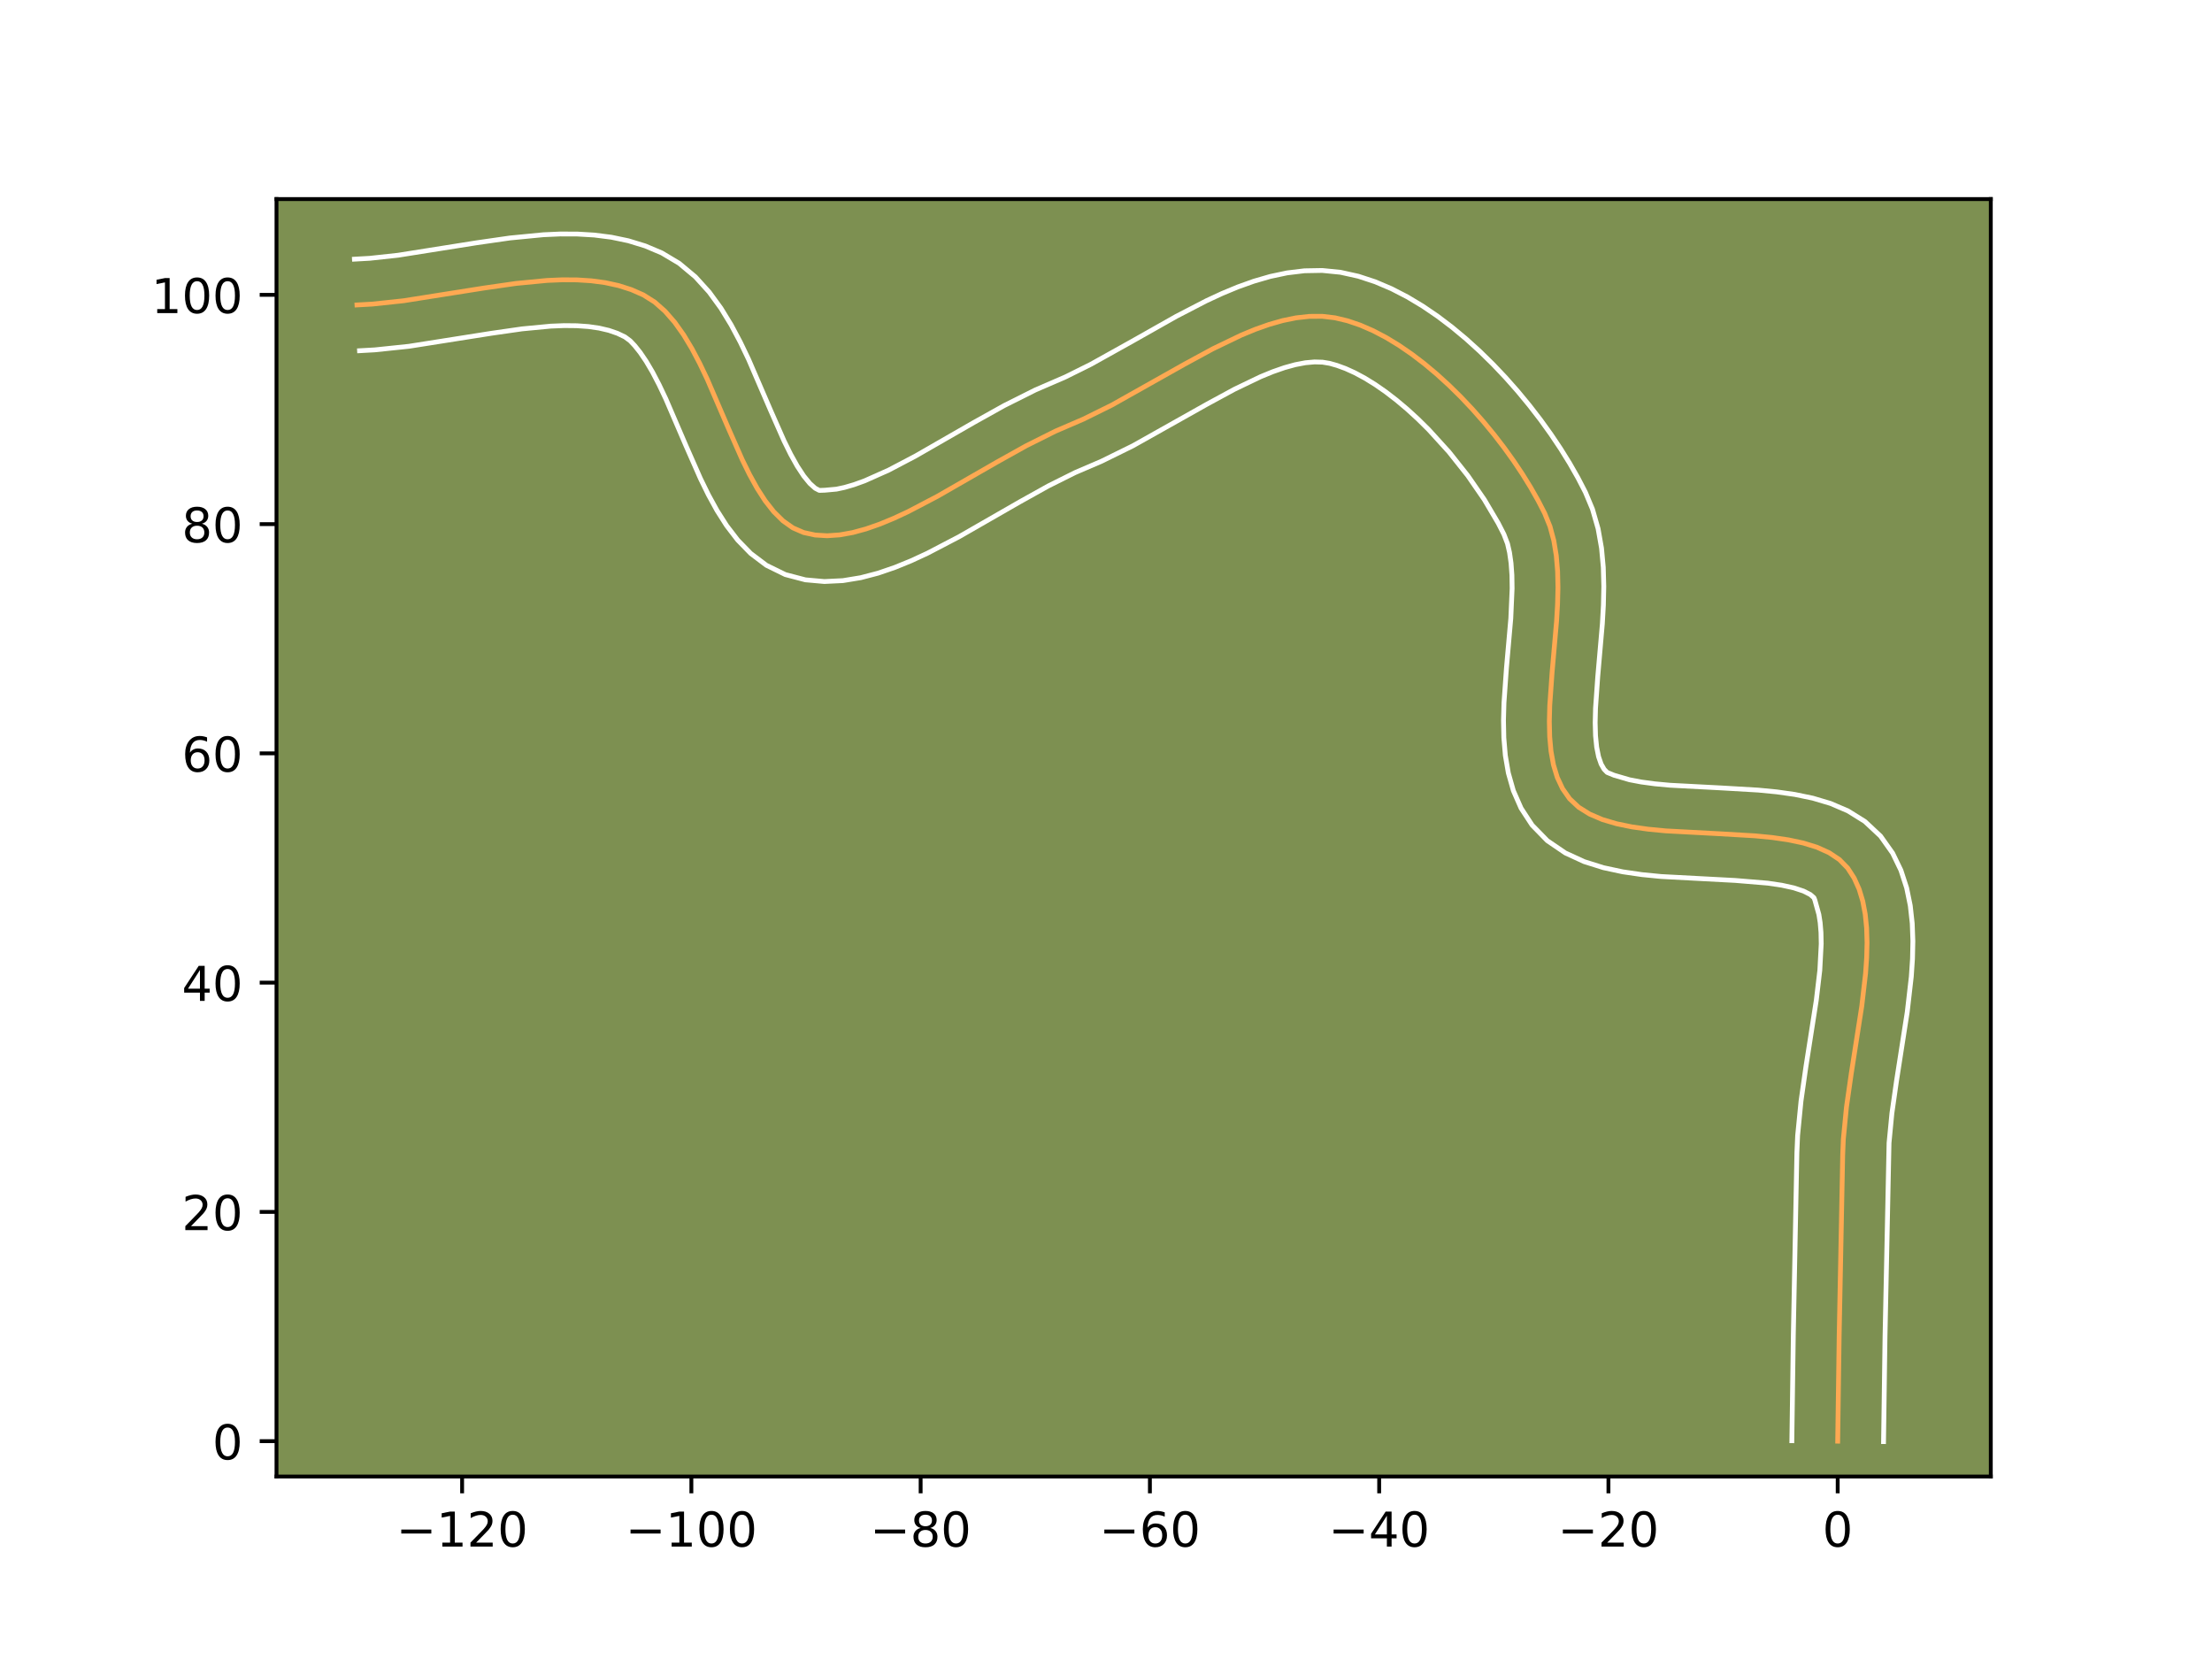<?xml version="1.0" encoding="utf-8" standalone="no"?>
<!DOCTYPE svg PUBLIC "-//W3C//DTD SVG 1.1//EN"
  "http://www.w3.org/Graphics/SVG/1.1/DTD/svg11.dtd">
<!-- Created with matplotlib (https://matplotlib.org/) -->
<svg height="345.6pt" version="1.1" viewBox="0 0 460.8 345.6" width="460.8pt" xmlns="http://www.w3.org/2000/svg" xmlns:xlink="http://www.w3.org/1999/xlink">
 <defs>
  <style type="text/css">*{stroke-linecap:butt;stroke-linejoin:round;}</style>
 </defs>
 <g id="figure_1">
  <g id="patch_1">
   <path d="M 0 345.6 
L 460.8 345.6 
L 460.8 0 
L 0 0 
z
" style="fill:#ffffff;"/>
  </g>
  <g id="axes_1">
   <g id="patch_2">
    <path d="M 57.6 307.584 
L 414.72 307.584 
L 414.72 41.472 
L 57.6 41.472 
z
" style="fill:#7d9051;"/>
   </g>
   <g id="matplotlib.axis_1">
    <g id="xtick_1">
     <g id="line2d_1">
      <defs>
       <path d="M 0 0 
L 0 3.5 
" id="mbaea77ac05" style="stroke:#000000;stroke-width:0.8;"/>
      </defs>
      <g>
       <use style="stroke:#000000;stroke-width:0.8;" x="96.266" xlink:href="#mbaea77ac05" y="307.584"/>
      </g>
     </g>
     <g id="text_1">
      <!-- −120 -->
      <g transform="translate(82.533 322.182)scale(0.1 -0.1)">
       <defs>
        <path d="M 10.594 35.5 
L 73.188 35.5 
L 73.188 27.203 
L 10.594 27.203 
z
" id="DejaVuSans-8722"/>
        <path d="M 12.406 8.297 
L 28.516 8.297 
L 28.516 63.922 
L 10.984 60.406 
L 10.984 69.391 
L 28.422 72.906 
L 38.281 72.906 
L 38.281 8.297 
L 54.391 8.297 
L 54.391 0 
L 12.406 0 
z
" id="DejaVuSans-49"/>
        <path d="M 19.188 8.297 
L 53.609 8.297 
L 53.609 0 
L 7.328 0 
L 7.328 8.297 
Q 12.938 14.109 22.625 23.891 
Q 32.328 33.688 34.812 36.531 
Q 39.547 41.844 41.422 45.531 
Q 43.312 49.219 43.312 52.781 
Q 43.312 58.594 39.234 62.25 
Q 35.156 65.922 28.609 65.922 
Q 23.969 65.922 18.812 64.312 
Q 13.672 62.703 7.812 59.422 
L 7.812 69.391 
Q 13.766 71.781 18.938 73 
Q 24.125 74.219 28.422 74.219 
Q 39.75 74.219 46.484 68.547 
Q 53.219 62.891 53.219 53.422 
Q 53.219 48.922 51.531 44.891 
Q 49.859 40.875 45.406 35.406 
Q 44.188 33.984 37.641 27.219 
Q 31.109 20.453 19.188 8.297 
z
" id="DejaVuSans-50"/>
        <path d="M 31.781 66.406 
Q 24.172 66.406 20.328 58.906 
Q 16.5 51.422 16.5 36.375 
Q 16.5 21.391 20.328 13.891 
Q 24.172 6.391 31.781 6.391 
Q 39.453 6.391 43.281 13.891 
Q 47.125 21.391 47.125 36.375 
Q 47.125 51.422 43.281 58.906 
Q 39.453 66.406 31.781 66.406 
z
M 31.781 74.219 
Q 44.047 74.219 50.516 64.516 
Q 56.984 54.828 56.984 36.375 
Q 56.984 17.969 50.516 8.266 
Q 44.047 -1.422 31.781 -1.422 
Q 19.531 -1.422 13.062 8.266 
Q 6.594 17.969 6.594 36.375 
Q 6.594 54.828 13.062 64.516 
Q 19.531 74.219 31.781 74.219 
z
" id="DejaVuSans-48"/>
       </defs>
       <use xlink:href="#DejaVuSans-8722"/>
       <use x="83.789" xlink:href="#DejaVuSans-49"/>
       <use x="147.412" xlink:href="#DejaVuSans-50"/>
       <use x="211.035" xlink:href="#DejaVuSans-48"/>
      </g>
     </g>
    </g>
    <g id="xtick_2">
     <g id="line2d_2">
      <g>
       <use style="stroke:#000000;stroke-width:0.8;" x="144.026" xlink:href="#mbaea77ac05" y="307.584"/>
      </g>
     </g>
     <g id="text_2">
      <!-- −100 -->
      <g transform="translate(130.293 322.182)scale(0.1 -0.1)">
       <use xlink:href="#DejaVuSans-8722"/>
       <use x="83.789" xlink:href="#DejaVuSans-49"/>
       <use x="147.412" xlink:href="#DejaVuSans-48"/>
       <use x="211.035" xlink:href="#DejaVuSans-48"/>
      </g>
     </g>
    </g>
    <g id="xtick_3">
     <g id="line2d_3">
      <g>
       <use style="stroke:#000000;stroke-width:0.8;" x="191.786" xlink:href="#mbaea77ac05" y="307.584"/>
      </g>
     </g>
     <g id="text_3">
      <!-- −80 -->
      <g transform="translate(181.234 322.182)scale(0.1 -0.1)">
       <defs>
        <path d="M 31.781 34.625 
Q 24.75 34.625 20.719 30.859 
Q 16.703 27.094 16.703 20.516 
Q 16.703 13.922 20.719 10.156 
Q 24.75 6.391 31.781 6.391 
Q 38.812 6.391 42.859 10.172 
Q 46.922 13.969 46.922 20.516 
Q 46.922 27.094 42.891 30.859 
Q 38.875 34.625 31.781 34.625 
z
M 21.922 38.812 
Q 15.578 40.375 12.031 44.719 
Q 8.5 49.078 8.5 55.328 
Q 8.5 64.062 14.719 69.141 
Q 20.953 74.219 31.781 74.219 
Q 42.672 74.219 48.875 69.141 
Q 55.078 64.062 55.078 55.328 
Q 55.078 49.078 51.531 44.719 
Q 48 40.375 41.703 38.812 
Q 48.828 37.156 52.797 32.312 
Q 56.781 27.484 56.781 20.516 
Q 56.781 9.906 50.312 4.234 
Q 43.844 -1.422 31.781 -1.422 
Q 19.734 -1.422 13.25 4.234 
Q 6.781 9.906 6.781 20.516 
Q 6.781 27.484 10.781 32.312 
Q 14.797 37.156 21.922 38.812 
z
M 18.312 54.391 
Q 18.312 48.734 21.844 45.562 
Q 25.391 42.391 31.781 42.391 
Q 38.141 42.391 41.719 45.562 
Q 45.312 48.734 45.312 54.391 
Q 45.312 60.062 41.719 63.234 
Q 38.141 66.406 31.781 66.406 
Q 25.391 66.406 21.844 63.234 
Q 18.312 60.062 18.312 54.391 
z
" id="DejaVuSans-56"/>
       </defs>
       <use xlink:href="#DejaVuSans-8722"/>
       <use x="83.789" xlink:href="#DejaVuSans-56"/>
       <use x="147.412" xlink:href="#DejaVuSans-48"/>
      </g>
     </g>
    </g>
    <g id="xtick_4">
     <g id="line2d_4">
      <g>
       <use style="stroke:#000000;stroke-width:0.8;" x="239.546" xlink:href="#mbaea77ac05" y="307.584"/>
      </g>
     </g>
     <g id="text_4">
      <!-- −60 -->
      <g transform="translate(228.994 322.182)scale(0.1 -0.1)">
       <defs>
        <path d="M 33.016 40.375 
Q 26.375 40.375 22.484 35.828 
Q 18.609 31.297 18.609 23.391 
Q 18.609 15.531 22.484 10.953 
Q 26.375 6.391 33.016 6.391 
Q 39.656 6.391 43.531 10.953 
Q 47.406 15.531 47.406 23.391 
Q 47.406 31.297 43.531 35.828 
Q 39.656 40.375 33.016 40.375 
z
M 52.594 71.297 
L 52.594 62.312 
Q 48.875 64.062 45.094 64.984 
Q 41.312 65.922 37.594 65.922 
Q 27.828 65.922 22.672 59.328 
Q 17.531 52.734 16.797 39.406 
Q 19.672 43.656 24.016 45.922 
Q 28.375 48.188 33.594 48.188 
Q 44.578 48.188 50.953 41.516 
Q 57.328 34.859 57.328 23.391 
Q 57.328 12.156 50.688 5.359 
Q 44.047 -1.422 33.016 -1.422 
Q 20.359 -1.422 13.672 8.266 
Q 6.984 17.969 6.984 36.375 
Q 6.984 53.656 15.188 63.938 
Q 23.391 74.219 37.203 74.219 
Q 40.922 74.219 44.703 73.484 
Q 48.484 72.75 52.594 71.297 
z
" id="DejaVuSans-54"/>
       </defs>
       <use xlink:href="#DejaVuSans-8722"/>
       <use x="83.789" xlink:href="#DejaVuSans-54"/>
       <use x="147.412" xlink:href="#DejaVuSans-48"/>
      </g>
     </g>
    </g>
    <g id="xtick_5">
     <g id="line2d_5">
      <g>
       <use style="stroke:#000000;stroke-width:0.8;" x="287.306" xlink:href="#mbaea77ac05" y="307.584"/>
      </g>
     </g>
     <g id="text_5">
      <!-- −40 -->
      <g transform="translate(276.754 322.182)scale(0.1 -0.1)">
       <defs>
        <path d="M 37.797 64.312 
L 12.891 25.391 
L 37.797 25.391 
z
M 35.203 72.906 
L 47.609 72.906 
L 47.609 25.391 
L 58.016 25.391 
L 58.016 17.188 
L 47.609 17.188 
L 47.609 0 
L 37.797 0 
L 37.797 17.188 
L 4.891 17.188 
L 4.891 26.703 
z
" id="DejaVuSans-52"/>
       </defs>
       <use xlink:href="#DejaVuSans-8722"/>
       <use x="83.789" xlink:href="#DejaVuSans-52"/>
       <use x="147.412" xlink:href="#DejaVuSans-48"/>
      </g>
     </g>
    </g>
    <g id="xtick_6">
     <g id="line2d_6">
      <g>
       <use style="stroke:#000000;stroke-width:0.8;" x="335.066" xlink:href="#mbaea77ac05" y="307.584"/>
      </g>
     </g>
     <g id="text_6">
      <!-- −20 -->
      <g transform="translate(324.514 322.182)scale(0.1 -0.1)">
       <use xlink:href="#DejaVuSans-8722"/>
       <use x="83.789" xlink:href="#DejaVuSans-50"/>
       <use x="147.412" xlink:href="#DejaVuSans-48"/>
      </g>
     </g>
    </g>
    <g id="xtick_7">
     <g id="line2d_7">
      <g>
       <use style="stroke:#000000;stroke-width:0.8;" x="382.826" xlink:href="#mbaea77ac05" y="307.584"/>
      </g>
     </g>
     <g id="text_7">
      <!-- 0 -->
      <g transform="translate(379.645 322.182)scale(0.1 -0.1)">
       <use xlink:href="#DejaVuSans-48"/>
      </g>
     </g>
    </g>
   </g>
   <g id="matplotlib.axis_2">
    <g id="ytick_1">
     <g id="line2d_8">
      <defs>
       <path d="M 0 0 
L -3.5 0 
" id="mbaff35c59f" style="stroke:#000000;stroke-width:0.8;"/>
      </defs>
      <g>
       <use style="stroke:#000000;stroke-width:0.8;" x="57.6" xlink:href="#mbaff35c59f" y="300.22"/>
      </g>
     </g>
     <g id="text_8">
      <!-- 0 -->
      <g transform="translate(44.237 304.019)scale(0.1 -0.1)">
       <use xlink:href="#DejaVuSans-48"/>
      </g>
     </g>
    </g>
    <g id="ytick_2">
     <g id="line2d_9">
      <g>
       <use style="stroke:#000000;stroke-width:0.8;" x="57.6" xlink:href="#mbaff35c59f" y="252.46"/>
      </g>
     </g>
     <g id="text_9">
      <!-- 20 -->
      <g transform="translate(37.875 256.259)scale(0.1 -0.1)">
       <use xlink:href="#DejaVuSans-50"/>
       <use x="63.623" xlink:href="#DejaVuSans-48"/>
      </g>
     </g>
    </g>
    <g id="ytick_3">
     <g id="line2d_10">
      <g>
       <use style="stroke:#000000;stroke-width:0.8;" x="57.6" xlink:href="#mbaff35c59f" y="204.7"/>
      </g>
     </g>
     <g id="text_10">
      <!-- 40 -->
      <g transform="translate(37.875 208.499)scale(0.1 -0.1)">
       <use xlink:href="#DejaVuSans-52"/>
       <use x="63.623" xlink:href="#DejaVuSans-48"/>
      </g>
     </g>
    </g>
    <g id="ytick_4">
     <g id="line2d_11">
      <g>
       <use style="stroke:#000000;stroke-width:0.8;" x="57.6" xlink:href="#mbaff35c59f" y="156.94"/>
      </g>
     </g>
     <g id="text_11">
      <!-- 60 -->
      <g transform="translate(37.875 160.739)scale(0.1 -0.1)">
       <use xlink:href="#DejaVuSans-54"/>
       <use x="63.623" xlink:href="#DejaVuSans-48"/>
      </g>
     </g>
    </g>
    <g id="ytick_5">
     <g id="line2d_12">
      <g>
       <use style="stroke:#000000;stroke-width:0.8;" x="57.6" xlink:href="#mbaff35c59f" y="109.18"/>
      </g>
     </g>
     <g id="text_12">
      <!-- 80 -->
      <g transform="translate(37.875 112.98)scale(0.1 -0.1)">
       <use xlink:href="#DejaVuSans-56"/>
       <use x="63.623" xlink:href="#DejaVuSans-48"/>
      </g>
     </g>
    </g>
    <g id="ytick_6">
     <g id="line2d_13">
      <g>
       <use style="stroke:#000000;stroke-width:0.8;" x="57.6" xlink:href="#mbaff35c59f" y="61.42"/>
      </g>
     </g>
     <g id="text_13">
      <!-- 100 -->
      <g transform="translate(31.512 65.22)scale(0.1 -0.1)">
       <use xlink:href="#DejaVuSans-49"/>
       <use x="63.623" xlink:href="#DejaVuSans-48"/>
       <use x="127.246" xlink:href="#DejaVuSans-48"/>
      </g>
     </g>
    </g>
   </g>
   <g id="line2d_14">
    <path clip-path="url(#paba6276144)" d="M 382.826 300.22 
L 383.133 278.228 
L 383.868 240.529 
L 384 237.328 
L 384.651 230.629 
L 385.647 223.667 
L 387.843 209.583 
L 388.632 202.778 
L 388.859 199.505 
L 388.94 196.343 
L 388.848 193.314 
L 388.559 190.436 
L 388.047 187.73 
L 387.285 185.215 
L 386.248 182.911 
L 384.91 180.838 
L 383.185 179.069 
L 381.036 177.635 
L 378.511 176.497 
L 375.661 175.617 
L 372.533 174.954 
L 369.177 174.469 
L 365.642 174.123 
L 358.227 173.687 
L 346.978 173.086 
L 343.39 172.741 
L 339.965 172.259 
L 336.751 171.599 
L 333.797 170.722 
L 331.152 169.589 
L 328.864 168.16 
L 326.983 166.396 
L 325.515 164.304 
L 324.405 161.94 
L 323.614 159.329 
L 323.102 156.501 
L 322.829 153.483 
L 322.755 150.303 
L 322.841 146.989 
L 323.33 140.071 
L 324.263 129.386 
L 324.467 125.854 
L 324.552 122.383 
L 324.476 119.001 
L 324.201 115.736 
L 323.687 112.616 
L 322.893 109.669 
L 321.78 106.923 
L 320.406 104.254 
L 318.863 101.534 
L 317.162 98.782 
L 315.316 96.017 
L 313.336 93.259 
L 311.234 90.527 
L 309.021 87.84 
L 306.71 85.219 
L 304.312 82.682 
L 301.838 80.248 
L 299.301 77.937 
L 296.712 75.769 
L 294.082 73.763 
L 291.425 71.937 
L 288.75 70.313 
L 286.071 68.908 
L 283.398 67.743 
L 280.743 66.836 
L 278.118 66.208 
L 275.481 65.895 
L 272.784 65.904 
L 270.033 66.207 
L 267.232 66.777 
L 264.387 67.587 
L 261.503 68.607 
L 258.584 69.812 
L 252.666 72.663 
L 246.672 75.918 
L 231.628 84.378 
L 225.694 87.312 
L 219.823 89.843 
L 213.795 92.857 
L 207.639 96.29 
L 195.249 103.408 
L 189.169 106.59 
L 186.192 107.976 
L 183.269 109.185 
L 180.41 110.184 
L 177.625 110.942 
L 174.923 111.427 
L 172.314 111.609 
L 169.807 111.456 
L 167.413 110.936 
L 165.171 109.96 
L 163.103 108.498 
L 161.188 106.602 
L 159.403 104.328 
L 157.729 101.729 
L 156.143 98.858 
L 154.626 95.771 
L 151.71 89.16 
L 147.318 78.967 
L 145.764 75.711 
L 144.131 72.616 
L 142.397 69.735 
L 140.541 67.124 
L 138.541 64.835 
L 136.378 62.923 
L 134.029 61.442 
L 131.51 60.334 
L 128.856 59.488 
L 126.08 58.884 
L 123.192 58.497 
L 120.205 58.306 
L 117.13 58.288 
L 113.979 58.42 
L 107.491 59.045 
L 100.836 60.002 
L 84.062 62.655 
L 77.54 63.348 
L 74.365 63.526 
L 74.365 63.526 
" style="fill:none;stroke:#fea952;stroke-linecap:square;"/>
   </g>
   <g id="line2d_15">
    <path clip-path="url(#paba6276144)" d="M 373.274 300.128 
L 373.583 278.052 
L 374.324 240.135 
L 374.48 236.551 
L 375.186 229.35 
L 376.213 222.165 
L 378.369 208.366 
L 379.103 202.118 
L 379.392 196.631 
L 379.344 194.269 
L 379.174 192.214 
L 378.905 190.5 
L 378.07 187.506 
L 377.883 187.014 
L 377.111 186.343 
L 375.692 185.624 
L 373.68 184.961 
L 371.167 184.408 
L 368.246 183.976 
L 361.497 183.415 
L 346.065 182.594 
L 342.058 182.2 
L 338.044 181.616 
L 334.033 180.756 
L 330.036 179.502 
L 326.091 177.69 
L 322.329 175.127 
L 319.166 171.885 
L 316.868 168.363 
L 315.263 164.71 
L 314.215 161.031 
L 313.589 157.362 
L 313.279 153.705 
L 313.206 150.057 
L 313.306 146.418 
L 313.818 139.202 
L 314.727 128.835 
L 315.002 122.595 
L 314.958 119.802 
L 314.777 117.29 
L 314.464 115.1 
L 314.041 113.257 
L 313.288 111.296 
L 312.098 108.968 
L 309.218 104.086 
L 305.766 99.084 
L 301.856 94.157 
L 297.613 89.491 
L 295.406 87.31 
L 293.168 85.26 
L 290.917 83.363 
L 288.675 81.637 
L 286.466 80.101 
L 284.315 78.773 
L 282.253 77.664 
L 280.311 76.782 
L 278.519 76.126 
L 276.993 75.693 
L 275.513 75.447 
L 273.831 75.398 
L 271.938 75.567 
L 269.845 75.965 
L 267.574 76.591 
L 265.147 77.437 
L 262.589 78.484 
L 257.152 81.095 
L 251.389 84.224 
L 235.985 92.879 
L 229.469 96.086 
L 223.962 98.452 
L 218.384 101.235 
L 212.423 104.558 
L 199.782 111.816 
L 193.202 115.249 
L 189.841 116.804 
L 186.42 118.202 
L 182.918 119.401 
L 179.314 120.343 
L 175.587 120.956 
L 171.73 121.143 
L 167.78 120.79 
L 163.601 119.694 
L 159.656 117.759 
L 156.385 115.288 
L 153.673 112.499 
L 151.373 109.501 
L 149.367 106.347 
L 147.571 103.072 
L 145.923 99.708 
L 142.909 92.873 
L 138.696 83.08 
L 137.316 80.168 
L 135.948 77.542 
L 134.611 75.269 
L 133.347 73.408 
L 132.216 71.993 
L 131.283 71.003 
L 130.182 70.185 
L 128.61 69.435 
L 126.823 68.821 
L 124.812 68.351 
L 122.582 68.029 
L 120.149 67.858 
L 117.531 67.831 
L 114.748 67.941 
L 108.772 68.511 
L 102.366 69.43 
L 85.203 72.139 
L 78.073 72.885 
L 74.898 73.063 
L 74.898 73.063 
" style="fill:none;stroke:#ffffff;stroke-linecap:square;"/>
   </g>
   <g id="line2d_16">
    <path clip-path="url(#paba6276144)" d="M 392.378 300.312 
L 392.684 278.404 
L 393.521 238.105 
L 394.117 231.909 
L 395.08 225.168 
L 397.317 210.8 
L 398.161 203.439 
L 398.408 199.748 
L 398.487 196.056 
L 398.352 192.359 
L 397.944 188.659 
L 397.188 184.961 
L 395.995 181.294 
L 394.273 177.731 
L 391.75 174.171 
L 388.486 171.123 
L 384.96 168.926 
L 381.33 167.371 
L 377.642 166.273 
L 373.9 165.5 
L 370.109 164.963 
L 366.285 164.592 
L 358.65 164.145 
L 347.891 163.578 
L 344.723 163.283 
L 341.886 162.902 
L 339.469 162.442 
L 336.212 161.488 
L 334.8 160.906 
L 334.162 160.246 
L 333.546 159.17 
L 333.013 157.628 
L 332.615 155.641 
L 332.378 153.262 
L 332.304 150.55 
L 332.376 147.561 
L 332.843 140.941 
L 333.799 129.937 
L 334.016 126.086 
L 334.101 122.17 
L 333.995 118.199 
L 333.626 114.182 
L 332.91 110.132 
L 331.746 106.081 
L 330.272 102.55 
L 328.714 99.541 
L 326.988 96.513 
L 325.106 93.478 
L 323.075 90.447 
L 320.906 87.434 
L 318.607 84.455 
L 316.186 81.524 
L 313.652 78.657 
L 311.011 75.873 
L 308.27 73.186 
L 305.434 70.614 
L 302.506 68.175 
L 299.49 65.889 
L 296.384 63.773 
L 293.185 61.853 
L 289.888 60.152 
L 286.485 58.703 
L 282.967 57.547 
L 279.243 56.722 
L 275.449 56.343 
L 271.737 56.41 
L 268.128 56.847 
L 264.619 57.59 
L 261.2 58.582 
L 257.858 59.778 
L 254.58 61.14 
L 251.356 62.634 
L 245.046 65.899 
L 235.91 71.061 
L 227.271 75.878 
L 221.92 78.537 
L 215.685 81.234 
L 209.206 84.48 
L 202.854 88.023 
L 190.715 95 
L 185.136 97.931 
L 180.118 100.168 
L 177.901 100.967 
L 175.935 101.54 
L 174.259 101.899 
L 171.835 102.121 
L 170.686 102.161 
L 169.821 101.708 
L 168.703 100.706 
L 167.433 99.155 
L 166.09 97.11 
L 164.716 94.645 
L 163.328 91.833 
L 160.511 85.448 
L 155.939 74.854 
L 154.212 71.253 
L 152.314 67.689 
L 150.183 64.201 
L 147.734 60.839 
L 144.867 57.677 
L 141.472 54.843 
L 137.876 52.699 
L 134.409 51.232 
L 130.889 50.155 
L 127.347 49.416 
L 123.802 48.965 
L 120.262 48.754 
L 116.73 48.744 
L 113.209 48.899 
L 106.211 49.579 
L 99.305 50.573 
L 82.921 53.172 
L 77.007 53.811 
L 73.833 53.989 
L 73.833 53.989 
" style="fill:none;stroke:#ffffff;stroke-linecap:square;"/>
   </g>
   <g id="patch_3">
    <path d="M 57.6 307.584 
L 57.6 41.472 
" style="fill:none;stroke:#000000;stroke-linecap:square;stroke-linejoin:miter;stroke-width:0.8;"/>
   </g>
   <g id="patch_4">
    <path d="M 414.72 307.584 
L 414.72 41.472 
" style="fill:none;stroke:#000000;stroke-linecap:square;stroke-linejoin:miter;stroke-width:0.8;"/>
   </g>
   <g id="patch_5">
    <path d="M 57.6 307.584 
L 414.72 307.584 
" style="fill:none;stroke:#000000;stroke-linecap:square;stroke-linejoin:miter;stroke-width:0.8;"/>
   </g>
   <g id="patch_6">
    <path d="M 57.6 41.472 
L 414.72 41.472 
" style="fill:none;stroke:#000000;stroke-linecap:square;stroke-linejoin:miter;stroke-width:0.8;"/>
   </g>
  </g>
 </g>
 <defs>
  <clipPath id="paba6276144">
   <rect height="266.112" width="357.12" x="57.6" y="41.472"/>
  </clipPath>
 </defs>
</svg>
